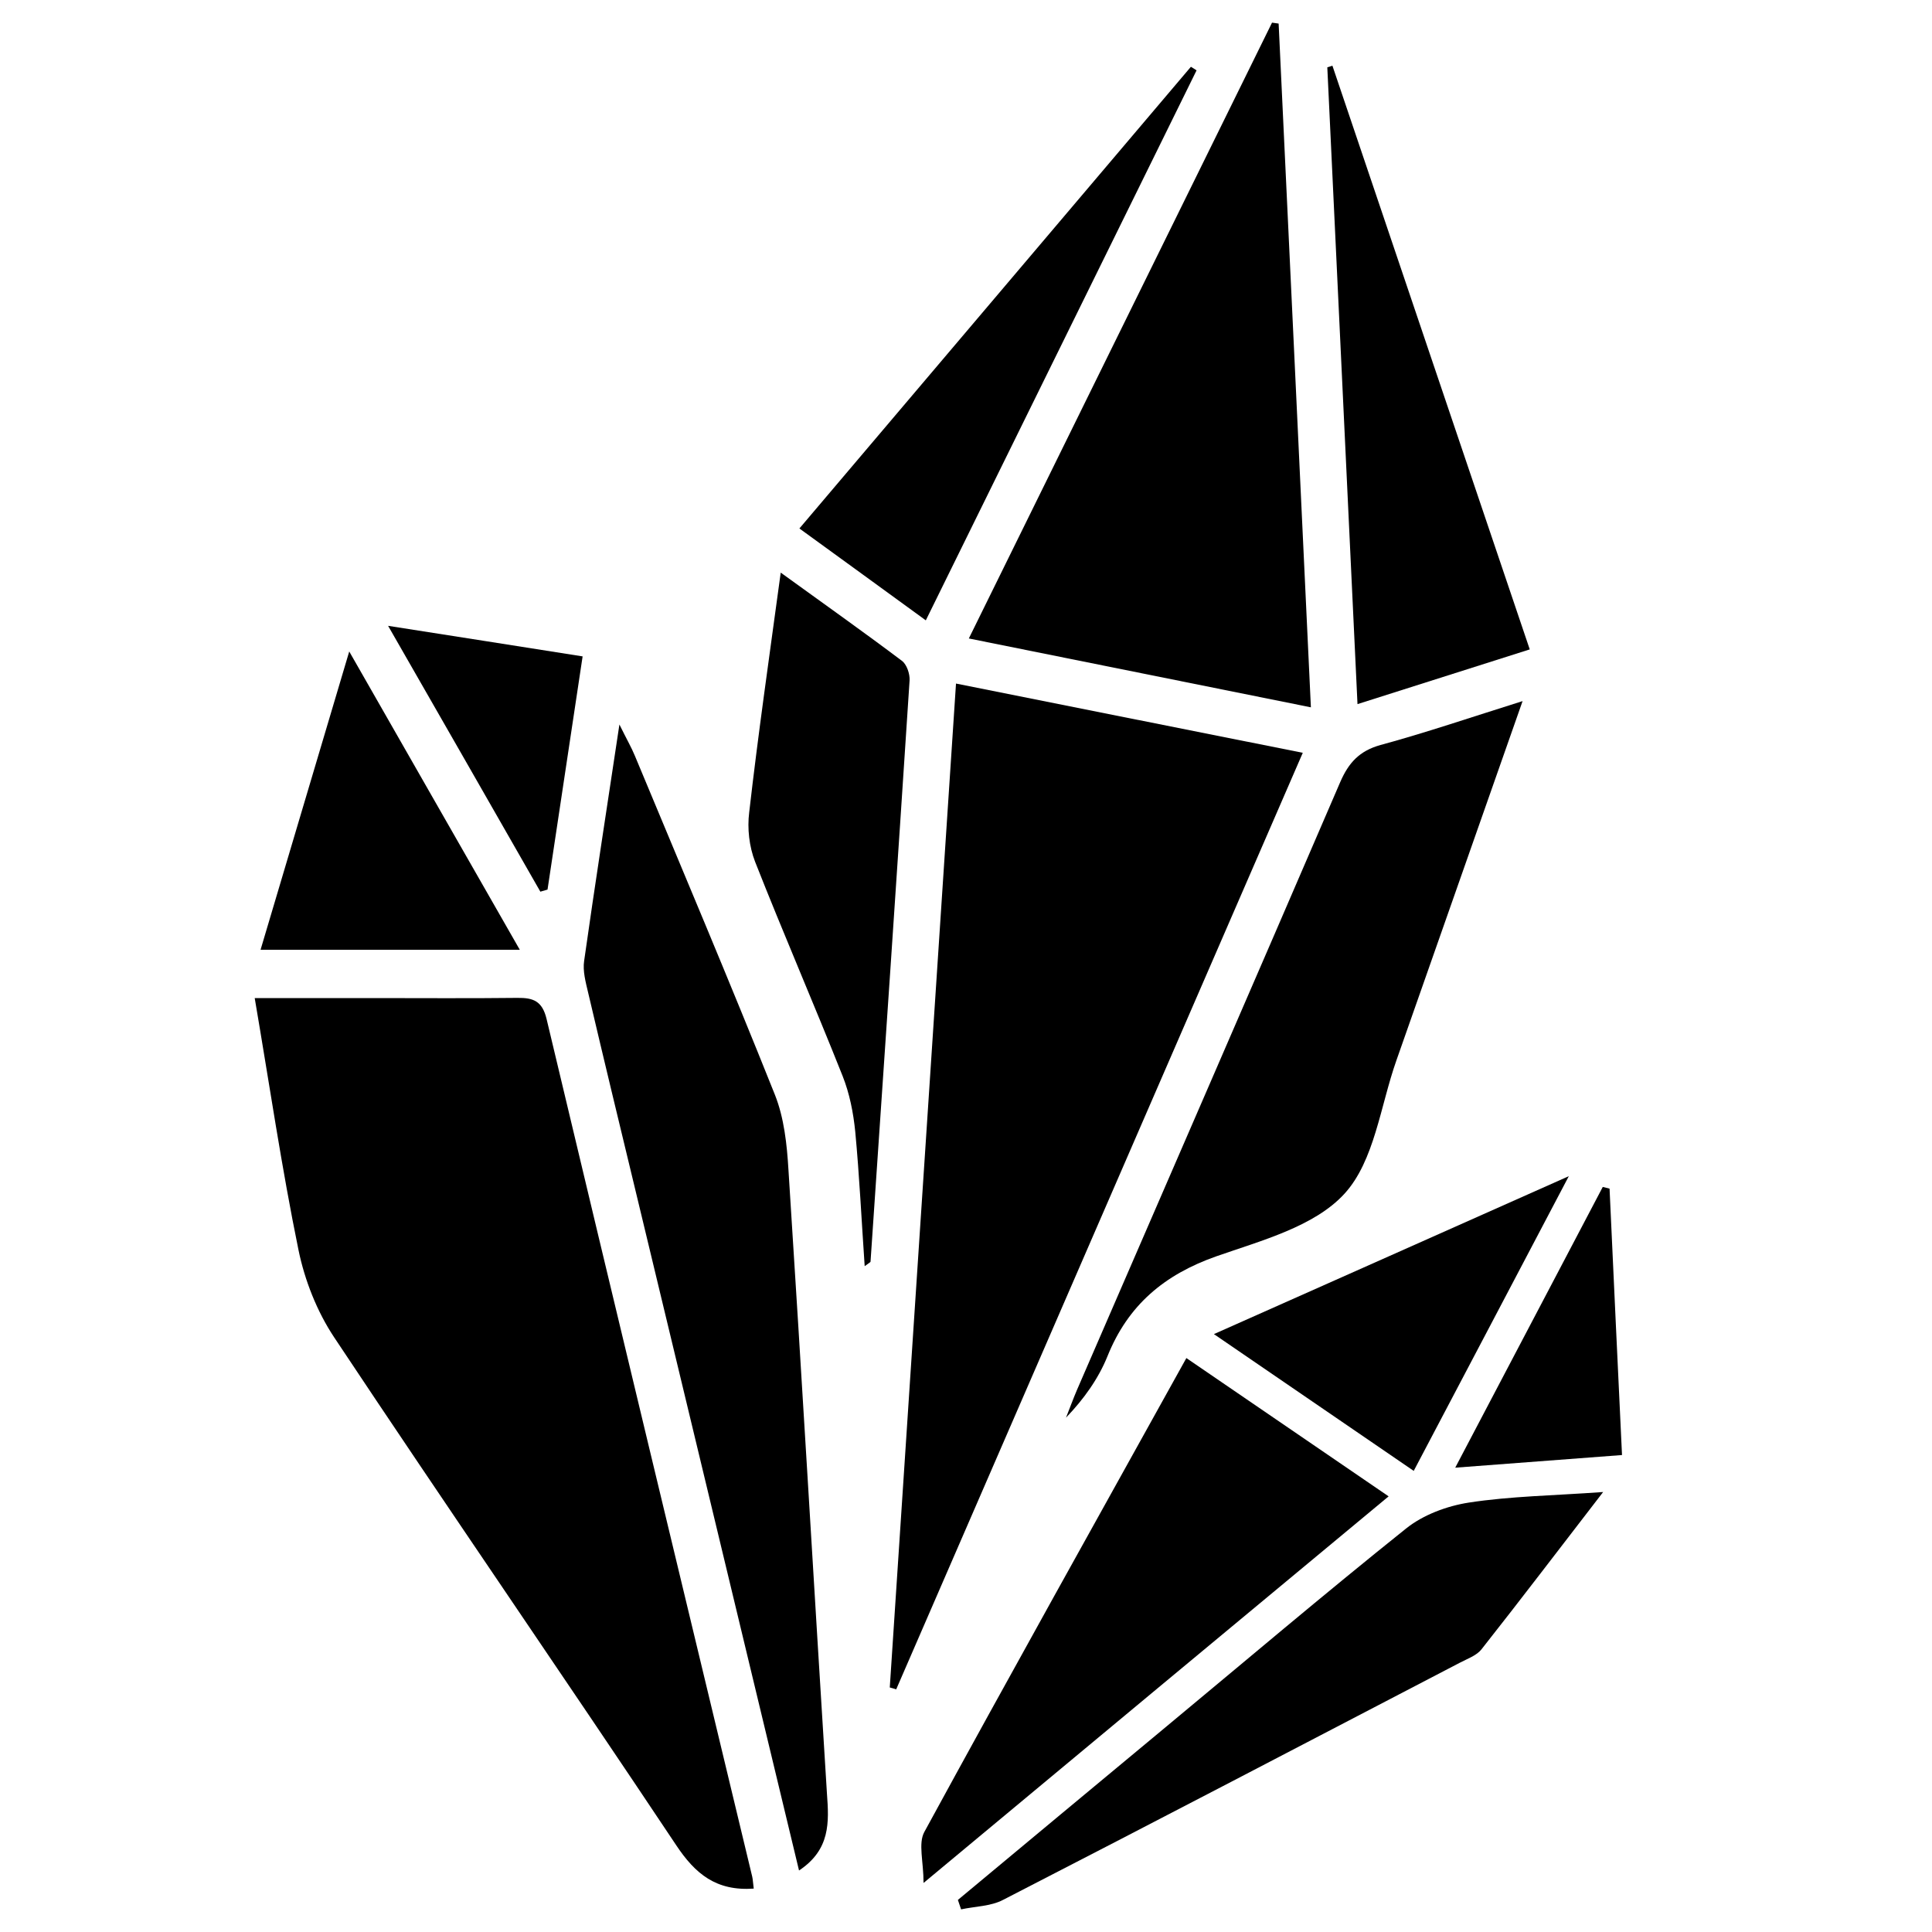 <?xml version="1.0" encoding="utf-8"?>
<!-- Generator: Adobe Illustrator 22.1.0, SVG Export Plug-In . SVG Version: 6.00 Build 0)  -->
<svg version="1.1" id="crystal" xmlns="http://www.w3.org/2000/svg" xmlns:xlink="http://www.w3.org/1999/xlink" x="0px" y="0px"
	 viewBox="0 0 1024 1024" style="enable-background:new 0 0 1024 1024;" xml:space="preserve">
<g>
	<path d="M399.5,1001c-19.9,1.4-31-7.8-41.1-23c-60-90-121.4-179.1-181.3-269.2c-9.1-13.7-15.6-30.2-18.9-46.3
		c-8.9-43.4-15.3-87.2-23.2-133.5c21.8,0,42.1,0,62.3,0c25.6,0,51.3,0.2,76.9-0.1c8.4-0.1,13.2,1.6,15.5,11.2
		c36.1,151.6,72.6,303.1,109,454.6C399.1,996.5,399.1,998.2,399.5,1001z"/>
	<path d="M471.6,894.4c11.6-176.3,23.3-352.6,35.1-532.1c61.2,12.2,120.9,24.2,183.8,36.7C618.3,565.4,546.6,730.4,475,895.4
		C473.9,895,472.7,894.7,471.6,894.4z"/>
	<path d="M694.8,374.9c-61.5-12.4-120.4-24.2-181.3-36.5c54-109.7,107.3-218,160.7-326.4c1.2,0.2,2.4,0.3,3.5,0.5
		C683.4,132.3,689,252,694.8,374.9z"/>
	<path d="M423.5,991.4c-29.1-121.2-58-241-86.8-360.9c-8.4-34.8-16.8-69.6-25-104.5c-1.3-5.5-2.9-11.4-2.1-16.7
		c5.7-40.3,12-80.6,18.7-125.3c4,8.1,6.4,12.2,8.2,16.6c24.9,59.8,50.2,119.5,74.2,179.6c4.9,12.3,6.4,26.4,7.2,39.9
		c7.1,110.2,13.5,220.4,20.4,330.6C439.4,965.8,440.2,980.3,423.5,991.4z"/>
	<path d="M807,371.6C783.7,438,761.9,500,740.1,562.1c-8.5,24.1-11.6,53.2-27.5,70.6c-15.9,17.4-44,24.8-68,33.2
		c-27.5,9.7-46.7,25.8-57.6,52.9c-4.8,11.9-12.5,22.7-22,32.6c2-5,3.8-10,5.9-14.9c46.5-107.3,93.2-214.6,139.5-322.1
		c4.4-10.1,10.1-16.4,21.2-19.5C755.5,388.4,779,380.4,807,371.6z"/>
	<path d="M489.5,998c0-11.4-2.9-20.9,0.4-27c45.4-83.3,91.7-166.1,138.9-251.2c35.8,24.5,70.7,48.3,107.2,73.3
		C654,861.2,573.2,928.3,489.5,998z"/>
	<path d="M849.7,790.8c-23,29.8-43.5,56.8-64.5,83.4c-2.6,3.3-7.5,5-11.5,7.1c-80.6,42-161.2,84.1-242.1,125.7
		c-6.5,3.4-14.8,3.4-22.2,5c-0.6-1.7-1.1-3.3-1.7-5c36.2-30.1,72.4-60.3,108.7-90.4c42.9-35.6,85.4-71.7,128.9-106.5
		c9-7.2,21.6-11.9,33.2-13.7C800.6,793,823.3,792.7,849.7,790.8z"/>
	<path d="M413.8,303.5c23.2,16.8,44,31.5,64.3,46.8c2.5,1.9,4.2,6.9,4,10.3c-6.7,102.7-13.7,205.4-20.7,308.1c0,0.3-0.7,0.6-3.1,2.4
		c-1.7-24.7-2.8-48-5-71.3c-1-10-3-20.2-6.7-29.5c-15.1-38-31.4-75.5-46.4-113.6c-3.1-8-4.2-17.6-3.1-26.2
		C401.8,389.4,407.7,348.4,413.8,303.5z"/>
	<path d="M810.8,344.2c-31.7,10.1-60.7,19.3-91.3,29c-5.4-113.9-10.7-225.7-16-337.5c0.9-0.3,1.8-0.6,2.7-0.9
		C740.8,137.3,775.5,239.7,810.8,344.2z"/>
	<path d="M634.2,37.3c-47.5,96.4-95,192.9-143.5,291.5c-22.9-16.7-44.3-32.2-67-48.7c69.8-82.3,138.6-163.5,207.5-244.7
		C632.2,36,633.2,36.6,634.2,37.3z"/>
	<path d="M831.5,623.4c-28.9,54.9-55.2,105-82.2,156.2c-35.7-24.4-69.8-47.8-105.9-72.5C706,679.3,766.3,652.4,831.5,623.4z"/>
	<path d="M185.1,345.3c31.1,54.5,60.3,105.4,90.4,158.1c-46.8,0-90.9,0-137.4,0C153.5,451.7,168.6,400.9,185.1,345.3z"/>
	<path d="M308.8,347.9c-6.3,42.1-12.5,82.9-18.6,123.6c-1.3,0.4-2.5,0.7-3.8,1.1c-26.2-45.8-52.4-91.6-80.7-140.9
		C242,337.4,274.7,342.5,308.8,347.9z"/>
	<path d="M859.7,771.2c-29.5,2.2-57.1,4.3-88.4,6.7c27-51.4,52.6-100.1,78.2-148.8c1.2,0.3,2.4,0.6,3.6,0.9
		C855.2,676.2,857.4,722.4,859.7,771.2z"/>
</g>
</svg>
